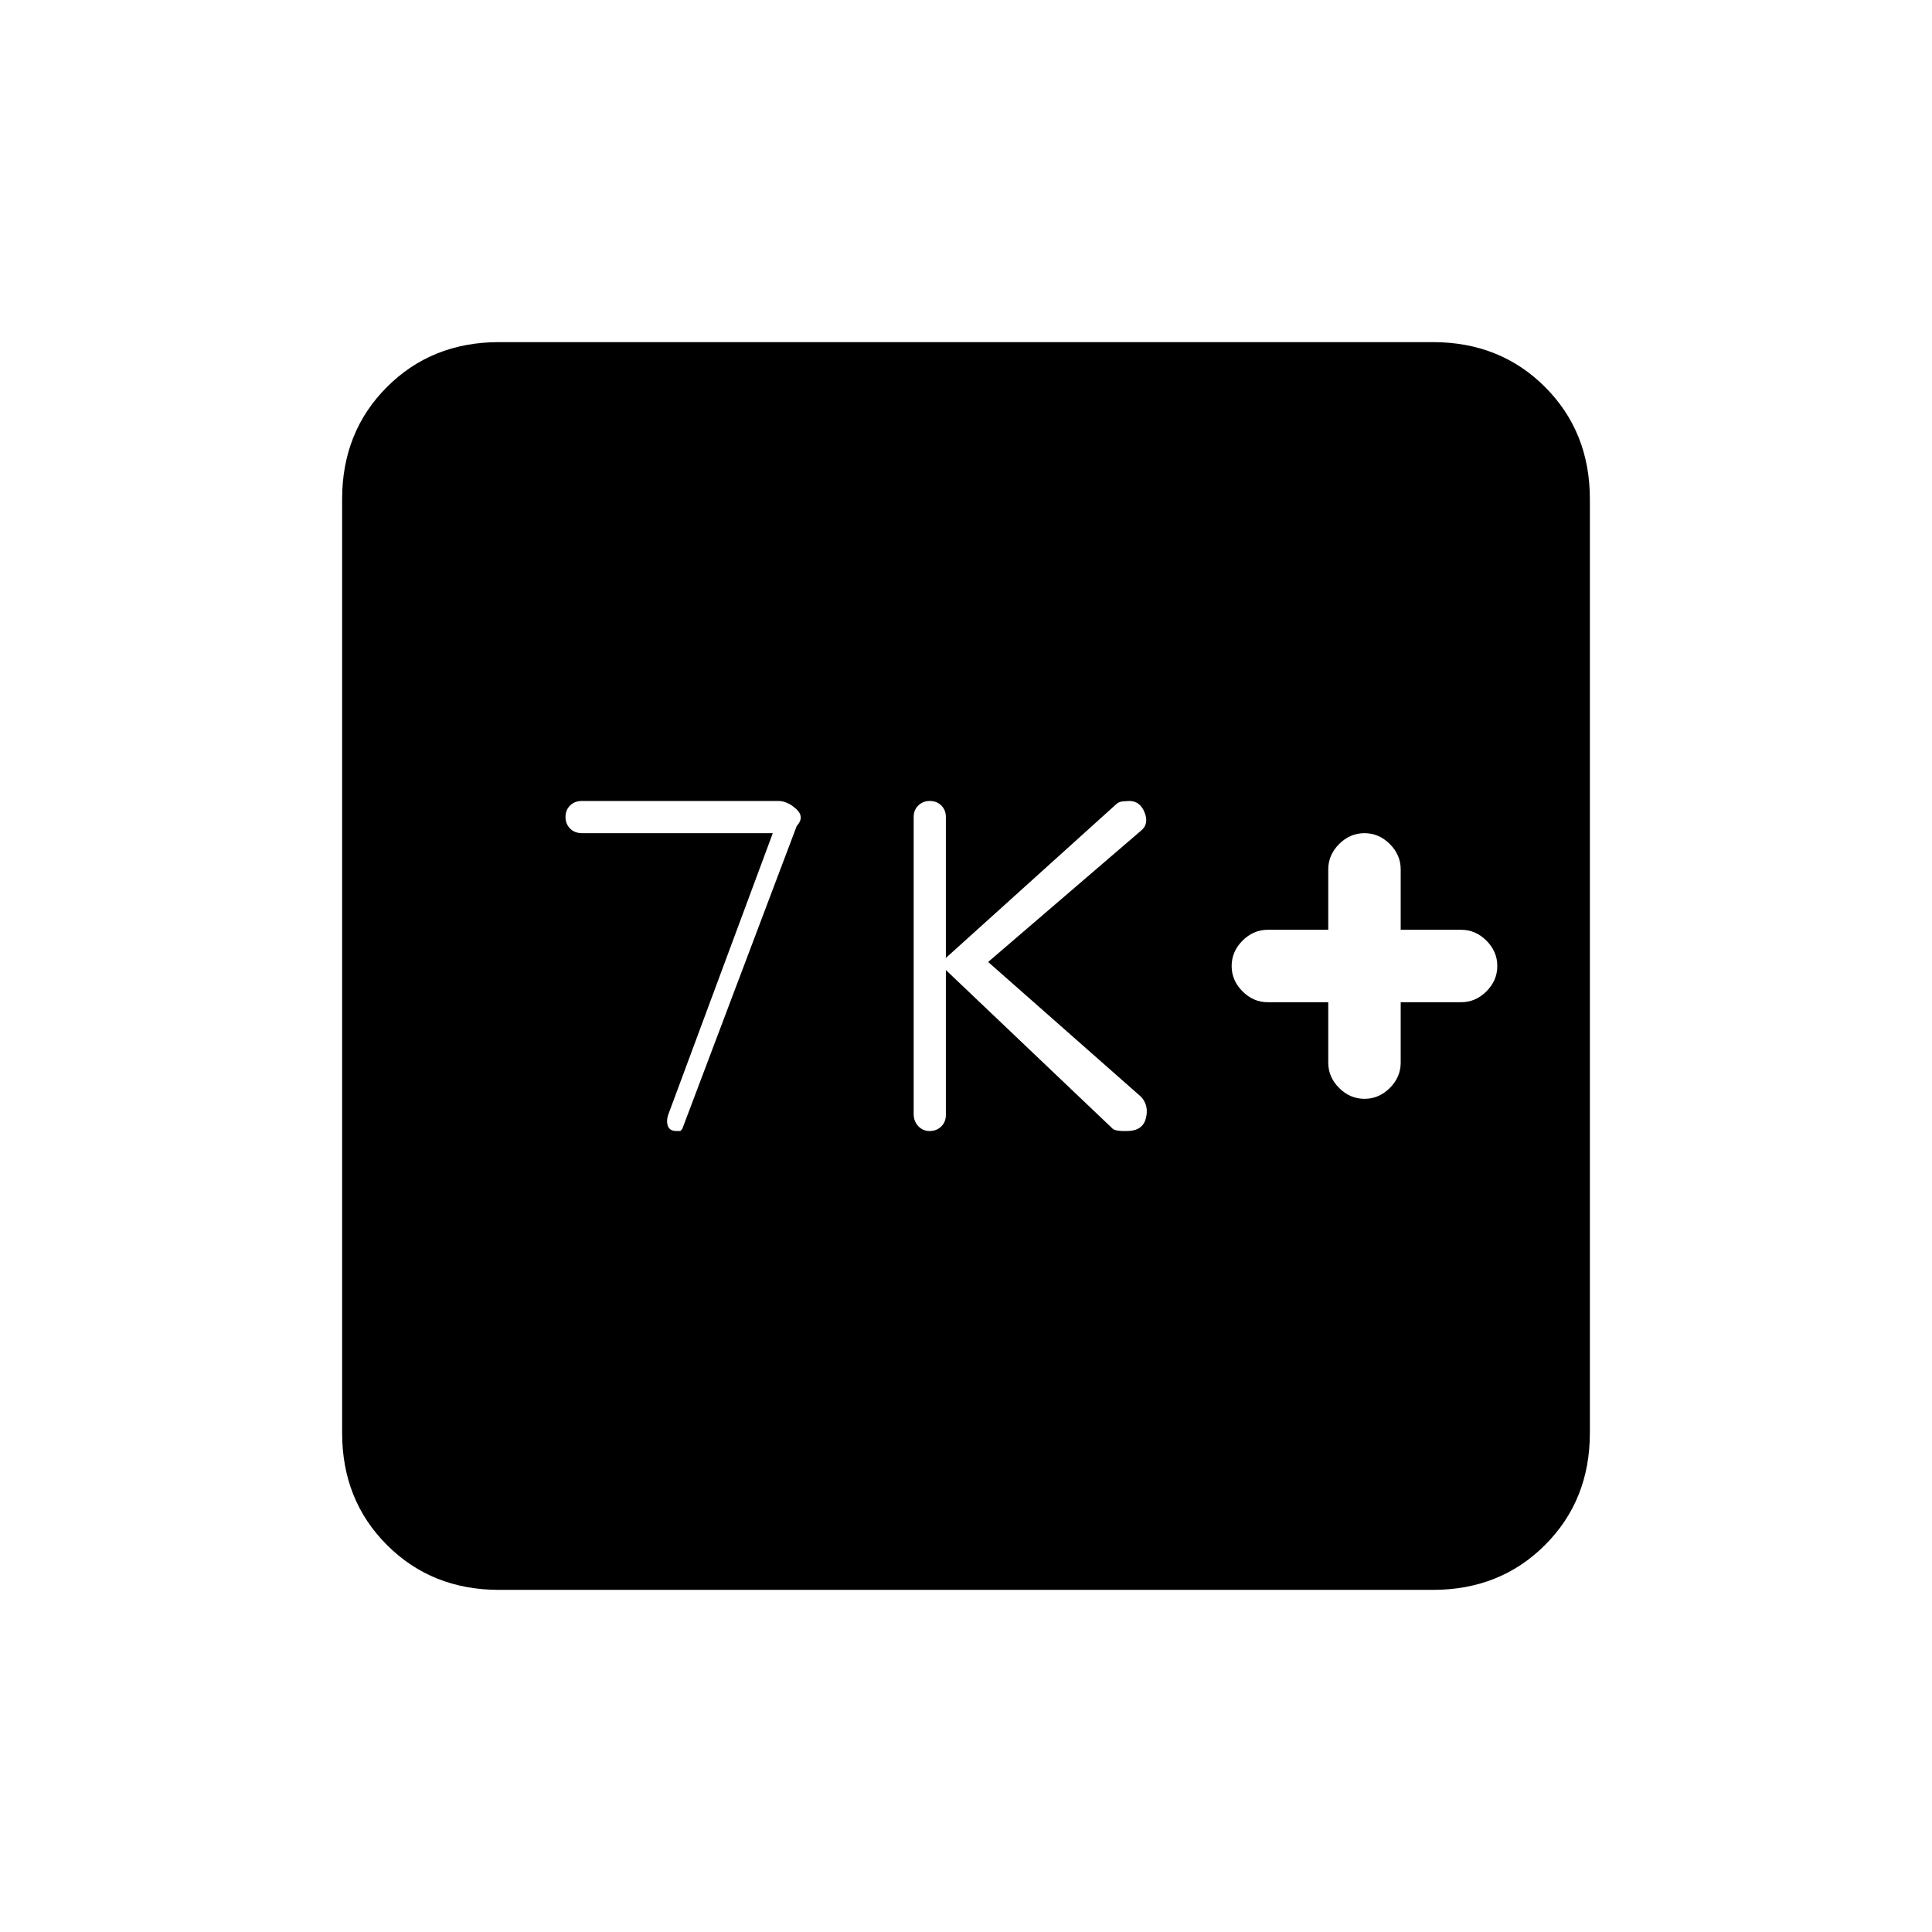 <svg xmlns="http://www.w3.org/2000/svg" height="20" viewBox="0 -960 960 960" width="20"><path d="m384-546-52 140q-1 3-.13 5.5.88 2.5 4.3 2.5 2.22 0 2.05-.06-.16-.07.78-.94l56.89-150.57q4.11-4.43-.25-8.43-4.37-4-8.92-4h-97.54q-3.65 0-5.91 2.25-2.27 2.26-2.27 5.7 0 3.45 2.27 5.75 2.26 2.3 6.02 2.3H384Zm86 68 82.97 78.93q1.67 1.25 7.03 1.07 7.76 0 9.38-6.31Q571-410.62 567-415l-76-67 76-65.27q4-3.23 1.76-8.98-2.25-5.75-7.65-5.75-.6 0-2.77.16-2.18.16-3.34 1.13L470-484v-70q0-3.47-2.25-5.73-2.26-2.27-5.7-2.27-3.45 0-5.75 2.25t-2.3 5.7v147.67q0 3.45 2.25 5.91 2.26 2.47 5.7 2.47 3.45 0 5.75-2.27 2.3-2.26 2.3-5.73v-72Zm190 16v30q0 7.2 5.4 12.6 5.4 5.4 12.6 5.4 7.2 0 12.6-5.4 5.4-5.4 5.4-12.6v-30h30q7.2 0 12.6-5.4 5.4-5.4 5.4-12.6 0-7.2-5.4-12.6-5.4-5.4-12.6-5.4h-30v-30q0-7.2-5.4-12.6-5.4-5.4-12.6-5.4-7.2 0-12.6 5.4-5.4 5.4-5.4 12.6v30h-30q-7.2 0-12.6 5.4-5.4 5.4-5.4 12.6 0 7.2 5.4 12.6 5.4 5.4 12.6 5.4h30ZM248-170q-33.43 0-55.71-22.29Q170-214.57 170-248v-464q0-33.42 22.29-55.71Q214.57-790 248-790h464q33.42 0 55.71 22.29T790-712v464q0 33.43-22.29 55.71Q745.42-170 712-170H248Z"/></svg>